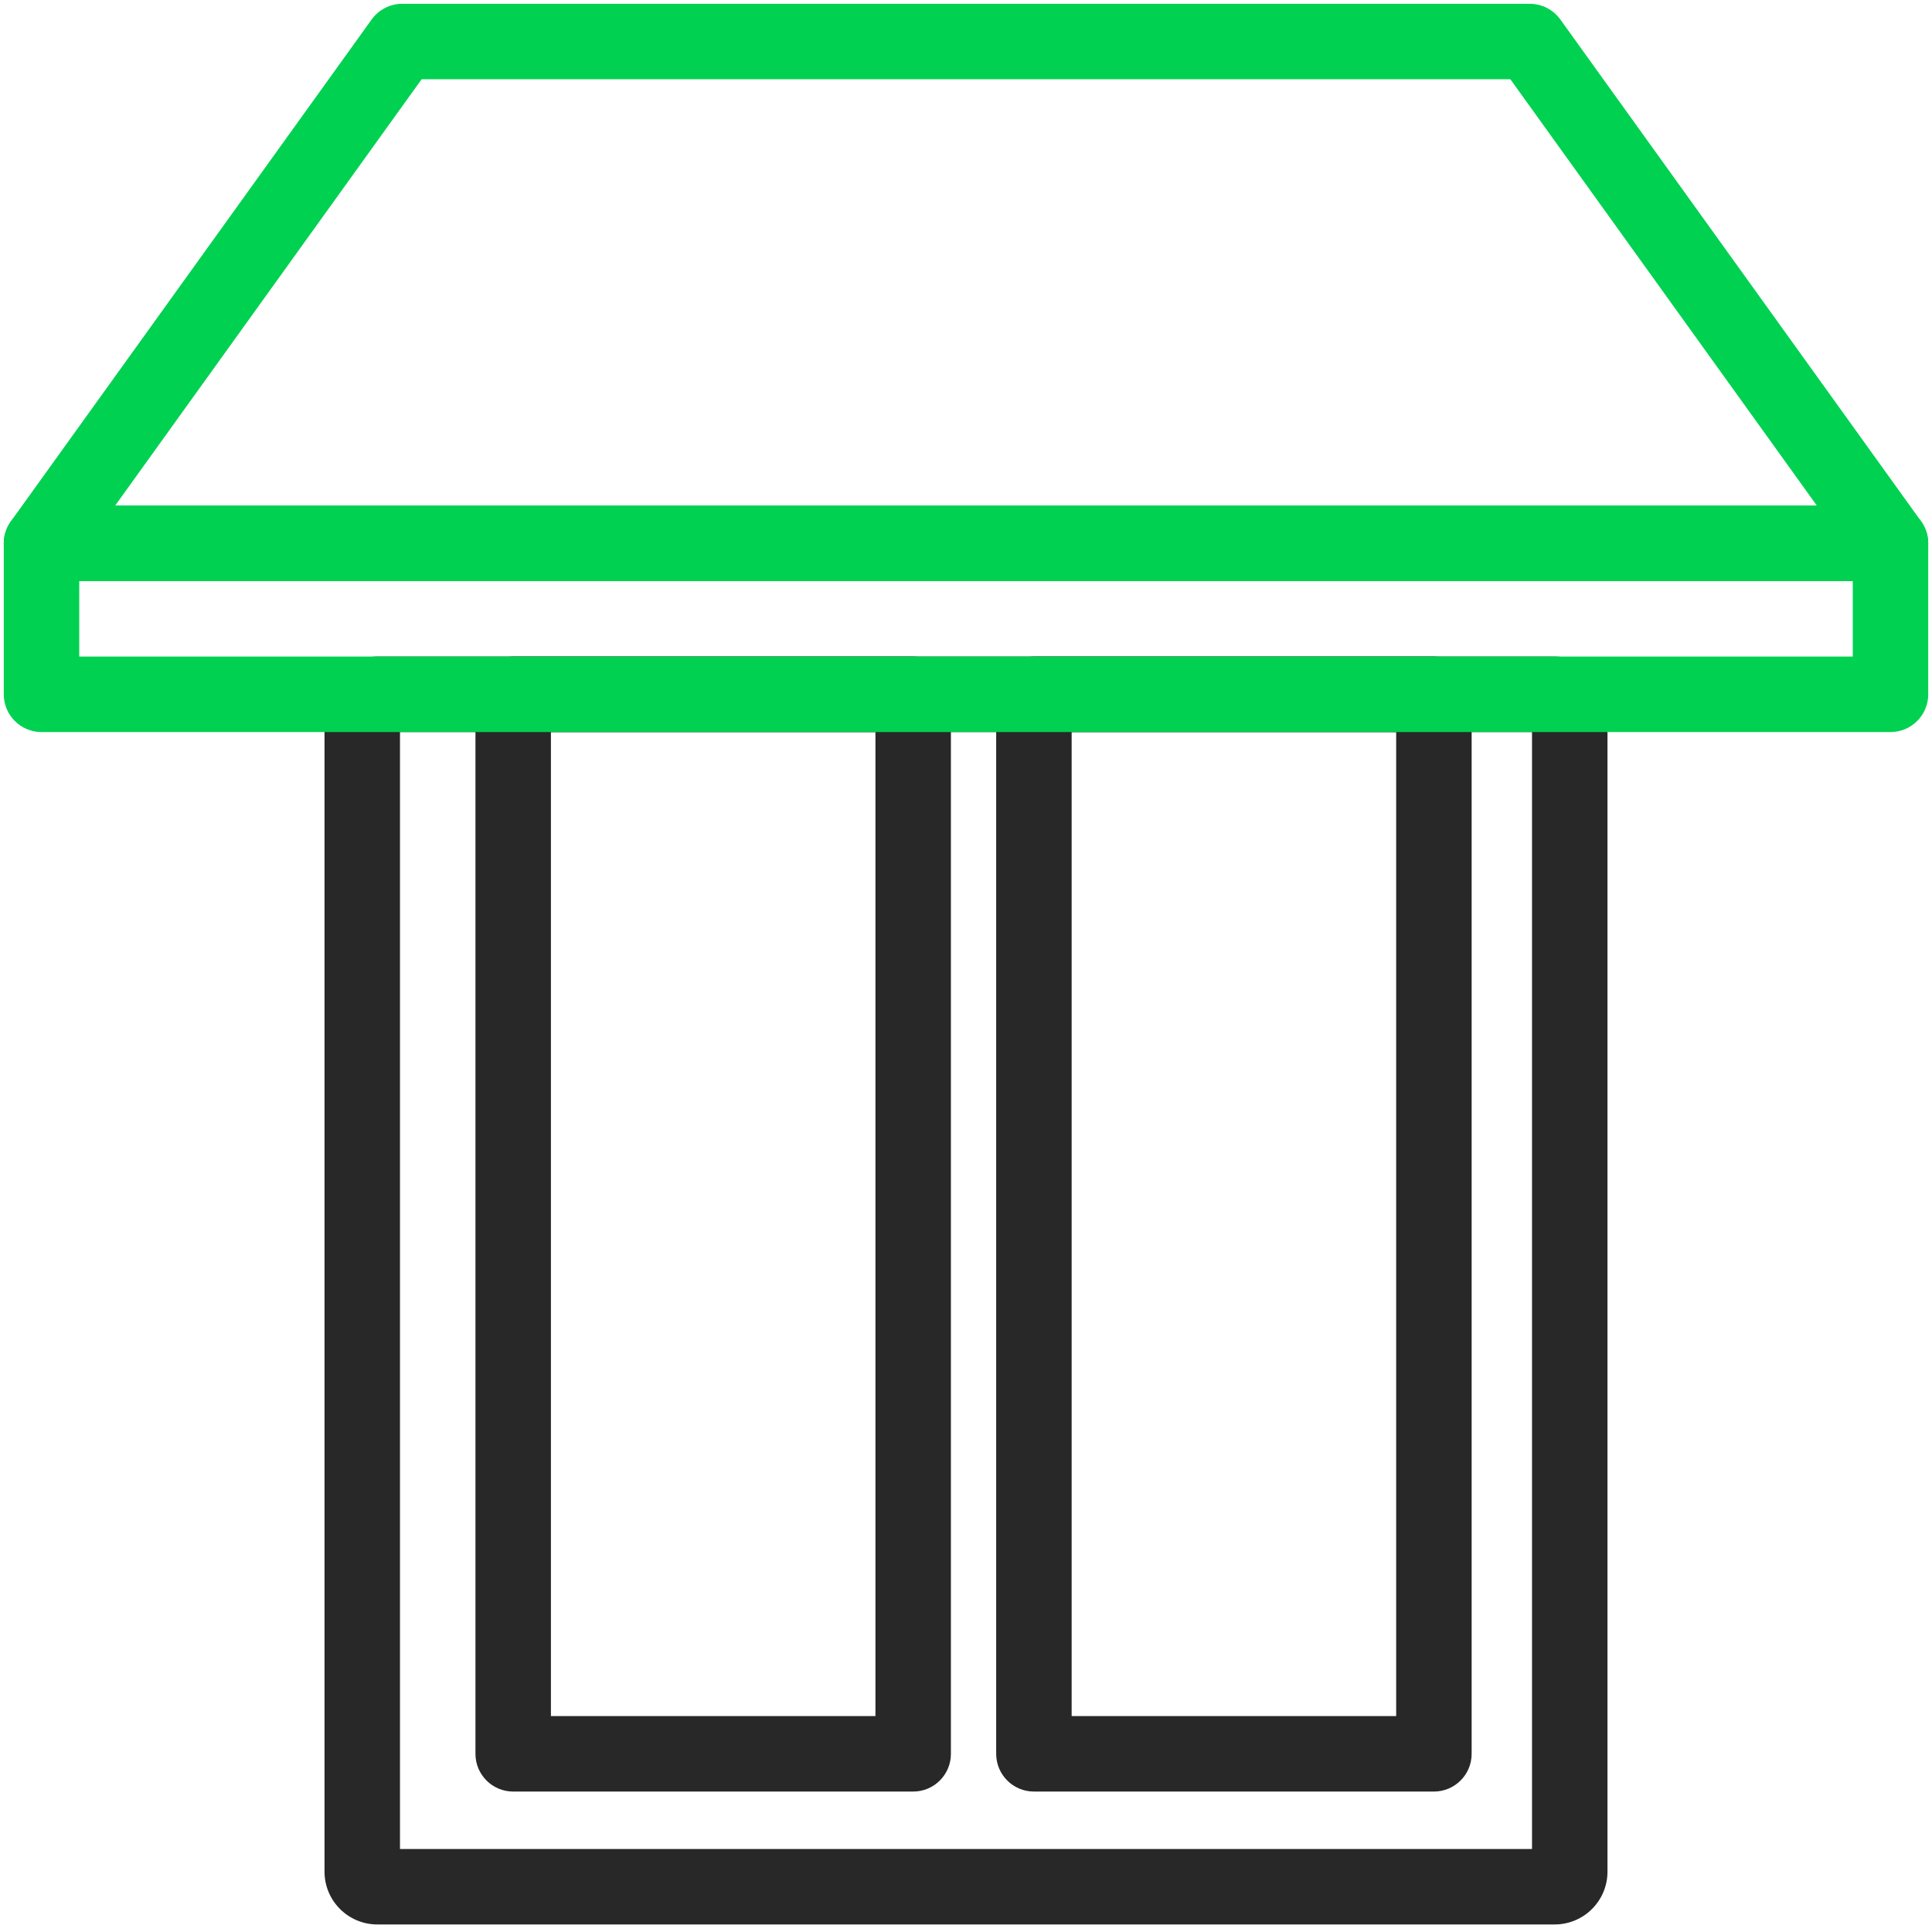 <svg width="512" height="512" viewBox="0 0 512 512" fill="none" xmlns="http://www.w3.org/2000/svg">
    <path fill-rule="evenodd" clip-rule="evenodd"
          d="M86 188C86 180.268 92.268 174 100 174H412C419.732 174 426 180.268 426 188V496C426 503.732 419.732 510 412 510H100C92.268 510 86 503.732 86 496V188ZM106 194V490H406V194H106Z"
          fill="#282828"/>
    <path fill-rule="evenodd" clip-rule="evenodd"
          d="M126 184C126 178.477 130.477 174 136 174H242C247.523 174 252 178.477 252 184V464.78C252 470.303 247.523 474.78 242 474.78H136C130.477 474.78 126 470.303 126 464.78V184ZM146 194V454.78H232V194H146Z"
          fill="#282828"/>
    <path fill-rule="evenodd" clip-rule="evenodd"
          d="M264 184C264 178.477 268.477 174 274 174H380C385.523 174 390 178.477 390 184V464.78C390 470.303 385.523 474.78 380 474.78H274C268.477 474.78 264 470.303 264 464.78V184ZM284 194V454.78H370V194H284Z"
          fill="#282828"/>
    <path fill-rule="evenodd" clip-rule="evenodd"
          d="M98.49 5.167C100.369 2.553 103.391 1.004 106.61 1.004H405.39C408.609 1.004 411.631 2.553 413.51 5.167L509.12 138.167C511.309 141.213 511.61 145.228 509.899 148.566C508.187 151.904 504.751 154.004 501 154.004H11C7.249 154.004 3.813 151.904 2.101 148.566C0.39 145.228 0.691 141.213 2.88 138.167L98.49 5.167ZM111.737 21.004L30.505 134.004H481.496L400.263 21.004H111.737Z"
          fill="#00D151"/>
    <path fill-rule="evenodd" clip-rule="evenodd"
          d="M1 144C1 138.477 5.477 134 11 134H501C506.523 134 511 138.477 511 144V184C511 189.523 506.523 194 501 194H11C5.477 194 1 189.523 1 184V144ZM21 154V174H491V154H21Z"
          fill="#00D151"/>
</svg>
